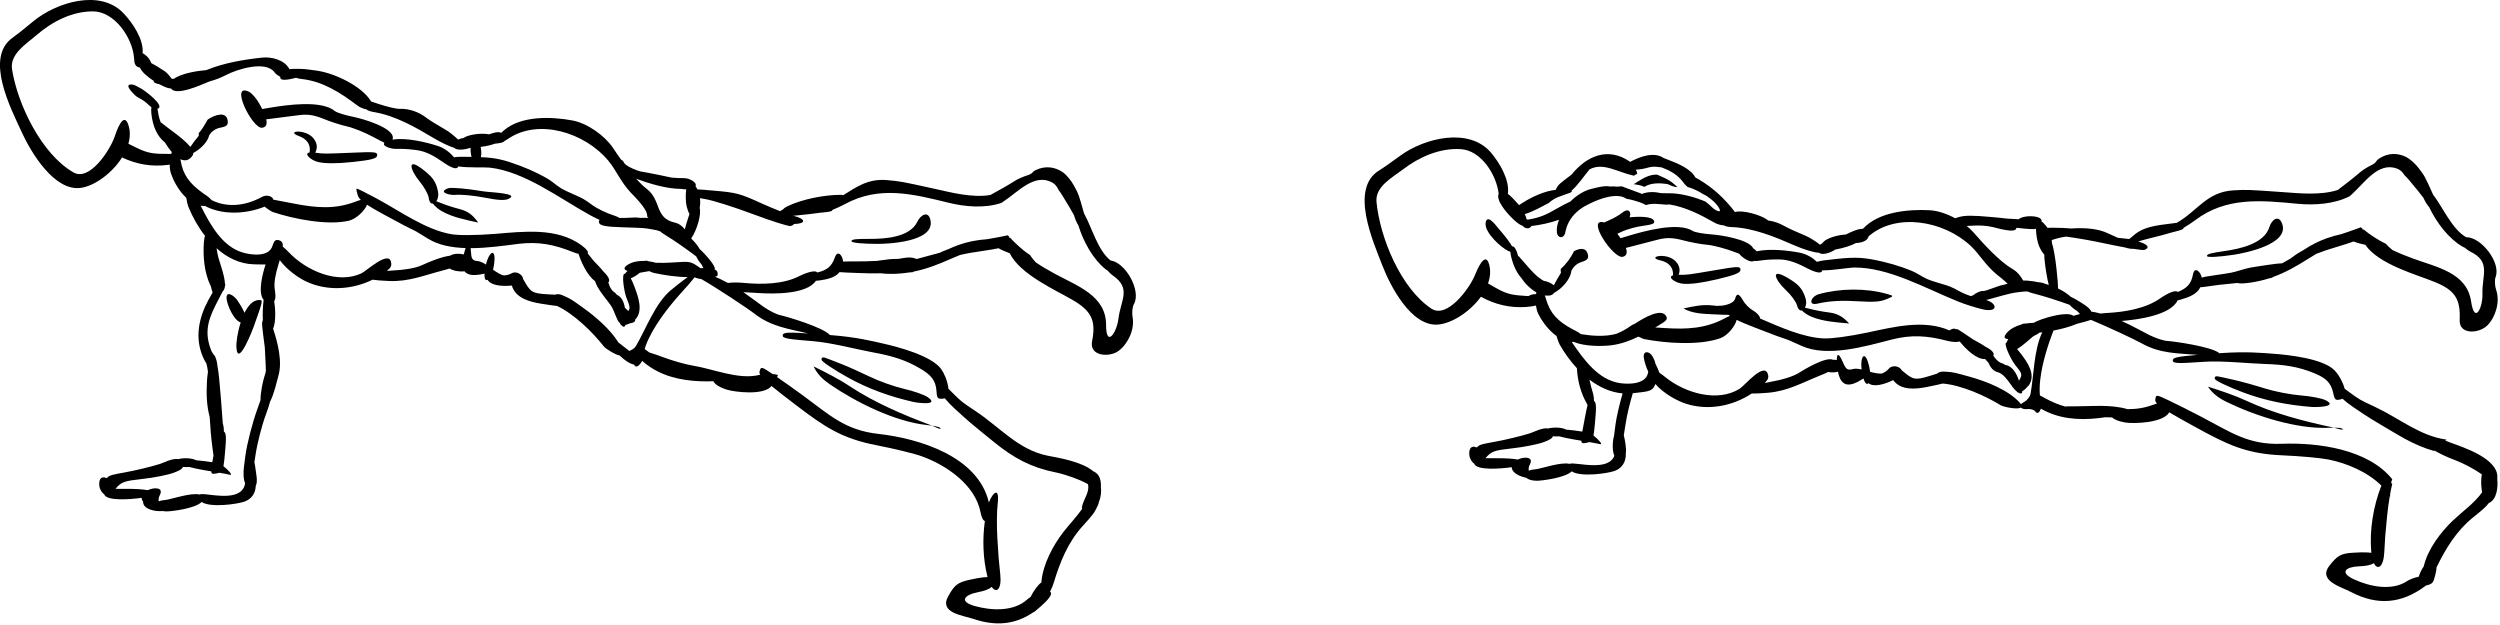 <?xml version="1.0" encoding="UTF-8" standalone="no"?><!DOCTYPE svg PUBLIC "-//W3C//DTD SVG 1.1//EN" "http://www.w3.org/Graphics/SVG/1.1/DTD/svg11.dtd"><svg width="100%" height="100%" viewBox="0 0 376 94" version="1.1" xmlns="http://www.w3.org/2000/svg" xmlns:xlink="http://www.w3.org/1999/xlink" xml:space="preserve" xmlns:serif="http://www.serif.com/" style="fill-rule:evenodd;clip-rule:evenodd;stroke-linejoin:round;stroke-miterlimit:1.414;"><path d="M97.132,51.957c-0.066,0.176 -0.129,0.355 -0.179,0.531c0.175,0.129 0.402,0.297 0.703,0.524c0.566,0.171 1.328,0.429 2.097,0.718c1.379,0.516 3.336,1.075 4.352,1.239c3.191,0.511 6.961,2.195 10.113,1.418c0.028,-0.008 0.067,-0.016 0.117,-0.024c-0.117,-0.207 -0.136,-0.371 -0.093,-0.515c0.222,-0.743 0.222,-0.743 1.898,0.367c0.024,0.015 0.051,0.035 0.078,0.054c0.61,0.02 1.02,0.129 0.621,0.422c1.043,0.715 2.582,1.809 3.832,2.719c4.078,2.981 6.379,5.285 11.43,5.848c6.121,0.679 15.027,3.383 16.625,10.32c0.586,-1.559 1.652,-2.445 1.32,0.227c-0.129,1.046 -0.148,3.32 -0.047,5.058c0.188,3.16 0.188,3.16 0.442,5.543c0.234,2.25 -0.574,2.875 -1.289,1.867c-0.41,0.356 -1.074,0.602 -2.114,0.805c-1.976,0.387 -2.859,1.379 -0.468,2.059c2.511,0.714 5.883,0.875 7.902,-0.961c0.149,-0.133 0.32,-0.262 0.512,-0.379c0.469,-0.934 1.137,-1.864 1.637,-2.192c0.199,-2.687 1.746,-5.558 3.304,-7.578c0.875,-1.129 1.961,-2.254 2.828,-3.488l-0.004,0c-0.039,-0.121 -0.035,-0.289 0.028,-0.52c0.281,-1.058 1.144,-2.086 0.847,-3.207c-0.062,-0.031 -0.121,-0.062 -0.183,-0.097c-1.133,-0.625 -3.231,-1.375 -4.664,-1.664c-3.75,-0.758 -6.293,-2.141 -9.313,-4.59c-3.75,-3.047 -3.75,-3.047 -5.91,-5.028c-0.547,-0.503 -1.058,-1.042 -1.457,-1.527c-0.062,0.02 -0.129,0.035 -0.203,0.043c-0.852,0.106 -0.977,-0.023 -1.039,-1.062c-0.098,-1.723 -0.879,-2.493 -2.332,-3.379c-2.266,-1.383 -4.481,-2.012 -7.145,-2.493c-2.273,-0.414 -6.328,-1.472 -8.972,-1.691c-3.856,-0.32 -4.805,-0.398 -4.68,-0.941c0.082,-0.368 0.66,-0.45 3.824,-0.235c-2.879,-0.679 -5.547,-1.004 -8.062,-2.957c-1.157,-0.898 -5.86,-3.996 -8.039,-5.234c-0.262,-0.004 -0.59,-0.082 -0.981,-0.254c-0.414,0.543 -1.137,1.387 -2.273,2.621c-1.645,1.848 -4.047,4.879 -5.063,7.633Zm-64.566,-14.621c0.043,0.234 0.094,0.523 0.16,0.894c0.152,0.891 1.047,3.035 1.109,4.434l0.004,0.008c0.067,0.074 0.063,0.199 -0.015,0.422c-0.036,0.3 -0.133,0.547 -0.317,0.703c-0.152,0.301 -0.351,0.683 -0.609,1.172c-1.402,2.672 -2.309,4.664 -1.18,7.605c0.031,0.09 0.063,0.172 0.094,0.254c0.105,0.141 0.219,0.313 0.34,0.523c0.14,0.086 0.289,0.391 0.449,1.008c0.047,0.196 0.086,0.446 0.113,0.719c0.18,0.988 0.328,2.457 0.512,4.852c0.133,1.707 0.223,2.875 0.285,3.761c0.016,0.059 0.031,0.117 0.051,0.172c0.074,0.25 0.117,0.641 0.113,1.024c0.363,0.281 0.375,0.902 0.172,3.148c-0.086,0.973 -0.152,1.629 -0.238,2.082c0.703,0.539 1.555,1.449 0.906,1.281c-0.328,-0.086 -0.434,-0.113 -1.523,-0.297c-0.118,0.04 -0.254,0.071 -0.418,0.102c-0.52,0.094 -0.77,0.141 -0.801,-0.312c-0.32,-0.055 -0.68,-0.118 -1.09,-0.184c-0.914,-0.156 -1.664,-0.316 -2.238,-0.477c-0.309,0.028 -0.633,0.024 -0.942,-0.007c-0.097,0.324 -0.492,0.55 -1.386,0.882c-0.856,0.321 -2.961,0.739 -4.672,0.926c-2.762,0.309 -3.153,0.422 -4.09,1.488c0.496,0.012 1.293,0.012 2.641,0.012c0.433,0 1.453,0.059 2.238,0.192c0.797,-0.418 2.48,-0.524 1.789,0.773c-0.172,0.32 -0.192,0.629 -0.149,0.906c0.262,-0.105 0.618,-0.187 1.067,-0.219c0.695,-0.054 3.785,-1.136 5.07,-0.804c0.195,-0.114 0.68,-0.071 1.699,0.051c1.895,0.222 4.801,0.488 5.157,-1.723c-0.168,-0.399 -0.239,-0.926 -0.235,-1.465c-0.031,-0.41 0.074,-1.211 0.278,-2.734c0.238,-1.766 1.05,-4.934 1.816,-7.039c0.172,-0.481 0.324,-0.903 0.457,-1.282c-0.027,-1.211 0.43,-3.089 0.555,-3.461c0.113,-0.335 0.195,-0.621 0.25,-0.91l0,-0.004c-0.012,-0.687 -0.055,-1.523 -0.114,-2.636c-0.019,-0.344 -0.035,-0.661 -0.05,-0.953c-0.02,-0.172 -0.047,-0.352 -0.071,-0.543c-0.332,-2.528 -0.429,-3.274 -0.222,-3.493c-0.047,-0.968 -0.004,-2.136 0.121,-3.086c-0.942,-1.117 -0.106,-4.109 0.293,-5.328c-0.446,0.012 -1.024,0 -1.785,-0.019c-2.086,-0.059 -3.981,-0.981 -5.594,-2.418Zm107.598,26.679c0.425,0.184 1.679,0.793 1.187,0.305c-0.09,-0.094 -0.574,-0.211 -1.187,-0.305Zm-113.7,-36.269c0.41,0.723 0.938,1.437 1.555,2.016c0.086,0.562 0.203,1.078 0.309,1.336c0.644,1.57 1.492,3.074 2.503,4.371c-0.082,0.281 -0.136,0.589 -0.16,0.867c-0.168,2.187 0.039,4.617 0.989,6.629c0.023,0.043 0.043,0.09 0.066,0.133c0.082,0.367 0.168,0.664 0.254,0.898c-0.188,0.309 -0.391,0.668 -0.617,1.086c-1.449,2.66 -2.098,5.672 -0.852,8.582c0.192,0.441 0.36,0.766 0.527,0.992c0.098,0.336 0.176,0.754 0.239,1.25c-0.082,0.594 -0.133,1.109 -0.145,1.301c-0.113,1.969 -0.066,3.758 0.403,5.5c0.089,1.594 0.234,3.269 0.398,4.492c0.063,0.5 0.125,0.934 0.18,1.309c-0.075,0.386 -0.137,0.722 -0.188,1.011c-0.719,-0.117 -1.617,-0.23 -2.426,-0.296c-0.597,-0.344 -1.918,-0.391 -2.703,-0.168c-0.836,-0.18 -2.152,0.535 -2.785,0.734c-1.355,0.426 -3.734,0.996 -5.285,1.269c-1.621,0.29 -2.312,0.411 -2.59,0.79c-0.055,0.015 -0.105,0.031 -0.148,0.05c-0.567,-0.277 -1.153,-0.043 -1.055,1.11c0.051,0.59 0.379,1.09 0.758,1.363c0.336,0.992 3.836,0.766 5.621,0.5c-0.008,0.207 0.07,0.406 0.211,0.59c-0.02,1.148 1.82,1.476 2.75,1.41c0.051,-0.004 0.098,-0.008 0.144,-0.016c0.204,0.039 0.43,0.059 0.684,0.059c0.715,0 4.27,-0.43 5.23,-1.418c1.297,0.906 5.403,0.328 6.473,-0.066c1.09,-0.403 1.633,-1.305 1.664,-2.368c0.352,-0.625 0.028,-1.937 -0.043,-2.562c-0.023,-0.207 -0.074,-0.59 -0.164,-0.969c0.055,-0.32 0.11,-0.691 0.172,-1.121c0.25,-1.711 0.957,-4.469 1.578,-6.125c0.242,-0.644 0.445,-1.277 0.617,-1.898c0.618,-1.145 1.02,-3.118 1.231,-3.817c0.652,-2.16 -0.082,-5.027 -0.781,-7.125c0.457,-1.07 0.339,-3.109 0.16,-4.156c0.32,-0.41 0.152,-1.254 0.074,-1.867c-0.113,-0.836 0.078,-2.055 0.566,-3.645c0.075,-0.242 0.141,-0.461 0.2,-0.656c1.043,1.422 2.742,2.629 3.906,3.187c3.183,1.516 6.941,1.29 10.058,-0.242c0.512,0.086 1.282,0.141 2.438,0.196c2.992,0.14 5.297,-0.86 8.16,-1.594c0.387,-0.098 0.715,-0.192 0.992,-0.281c0.52,0.347 1.442,0.504 2.246,0.425c0.512,0.684 1.614,0.657 2.996,0.34c-0.046,0.84 0.176,1.094 0.461,0.926c0.496,0.906 2.317,1.016 3.645,0.863c0.543,1.879 2.597,2.453 4.519,2.754c1.067,0.164 1.789,0.278 2.286,0.324c2.546,1.188 5.39,3.977 7.043,6.098c0.218,0.281 1.593,1.195 2.378,1.359c0.68,0.668 1.524,1.254 2.184,1.375l0.004,0c0.238,0.684 0.934,-0.043 1.184,-0.578c0.324,0.305 0.75,0.629 1.293,0.985c2.523,1.648 5.558,2.105 8.511,2.105c0.364,0 0.664,-0.012 0.906,-0.031c0.188,0.422 0.883,0.918 2.055,1.281c1.098,0.336 5.535,0.926 6.695,-0.558l0.004,0.003c0.817,0.676 1.961,1.567 3.536,2.766c4.414,3.363 6.953,5.125 12.339,6.16c2.582,0.5 5.629,1.242 6.766,1.66c3.684,1.336 7.981,4.289 8.781,8.368c0.172,0.879 0.418,1.281 0.66,1.351c-0.382,2.762 -0.281,5.688 0.379,8.332c0.008,0.035 0.016,0.067 0.024,0.102c-0.949,0.004 -2.211,0.304 -2.61,0.386c-1.976,0.407 -2.398,0.891 -3.293,2.469c-1.445,2.551 2.219,2.903 3.786,3.434c3.425,1.16 6.351,0.808 8.961,-0.973c0.199,-0.078 0.39,-0.222 0.57,-0.414c0.433,-0.34 0.859,-0.719 1.273,-1.137c0.914,-0.914 1.02,-1.39 0.711,-1.566c0.235,-0.438 0.442,-0.957 0.574,-1.395c0.918,-3.054 2.125,-6.035 4.286,-8.429c1.73,-1.918 1.73,-1.918 2.339,-3.164c0.071,-0.149 0.122,-0.332 0.153,-0.535c0.32,-0.7 0.379,-1.59 0.297,-2.254c0.043,-0.868 -0.149,-1.688 -0.754,-2.114c-0.137,-0.097 -0.266,-0.172 -0.383,-0.222c-1.781,-1.492 -5.32,-2.039 -6.863,-2.344c-4.368,-0.863 -7.18,-4.258 -10.735,-6.629c-2.254,-1.504 -2.254,-1.504 -3.586,-2.836c-0.242,-0.242 -0.437,-0.441 -0.601,-0.601c-0.149,-1.235 -0.672,-2.379 -1.098,-2.965c-1.437,-1.993 -6.433,-3.325 -8.762,-3.844c-1.605,-0.356 -3.839,-0.949 -7.781,-1.258c-0.062,-0.008 -0.129,-0.012 -0.191,-0.015c-1.008,-1.168 -6.633,-2.821 -7.496,-2.997c-0.52,-0.101 -1.637,-0.664 -2.481,-1.246c-0.605,-0.418 -1.875,-1.402 -3.043,-2.207c0.797,0.059 1.719,0.11 2.742,0.16c1.723,0.086 6.786,0.215 8.168,-1.867c0.149,-0.008 0.309,-0.023 0.485,-0.047c1.226,-0.168 2.41,-0.422 3.074,-1.257c0.578,0.046 1.43,0.082 2.684,0.128c1.093,0.04 2.3,0.083 3.523,0.043c0.371,0.067 0.875,0.09 1.578,0.09c0.918,0 1.789,-0.074 2.633,-0.207c0.195,-0.011 0.394,-0.027 0.594,-0.047c0.031,-0.023 0.066,-0.05 0.101,-0.078c1.914,-0.383 3.715,-1.074 5.625,-1.926c0.489,-0.214 0.938,-0.406 1.36,-0.574c0.925,-0.222 2.047,-0.426 3.359,-0.605c0.918,-0.129 1.77,-0.274 2.461,-0.414c0.488,0.285 1.094,0.535 1.68,0.754c1.554,3.199 6.921,5.531 9.496,7.047c2.754,1.624 3.515,3.023 2.886,6.179c-0.457,2.289 2.637,2.477 4,1.445c1.43,-1.082 2.422,-3.234 2.098,-5.023c-0.129,-0.687 -0.043,-1.582 0.191,-1.988c1.141,-2.016 -1.234,-6.27 -3.515,-6.582c-1.914,-1.504 -2.793,-4.922 -3.938,-6.985c-0.011,-0.023 -0.027,-0.046 -0.039,-0.074l-0.019,-0.062c-0.805,-2.856 -0.805,-2.856 -1.531,-4.18c-0.399,-0.727 -1.122,-1.598 -1.606,-1.938c-1.234,-0.859 -2.691,-1.027 -4.086,-0.363c-0.262,0.121 -0.48,0.301 -0.648,0.504c-0.121,0.063 -0.239,0.129 -0.356,0.203c-0.89,0.262 -1.769,0.688 -2,0.832c-1.254,0.789 -2.543,1.512 -3.84,2.219c-2.738,0.461 -5.91,-0.379 -8.359,-0.922c-5.113,-1.125 -5.113,-1.125 -7.164,-1.312c-2.883,-0.266 -4.629,1.039 -6.621,2.269c-0.121,-0.035 -0.246,-0.058 -0.363,-0.058c-2.45,0 -5.719,0.632 -7.95,1.683c-0.336,0.156 -0.578,0.32 -0.718,0.496c-0.129,0.074 -0.297,0.18 -0.461,0.278c-0.891,-0.348 -1.91,-0.778 -2.852,-1.204c-3.191,-1.453 -3.711,-1.589 -7.062,-1.878c-1.188,-0.106 -1.985,-0.172 -2.516,-0.196c-0.023,-0.047 -0.047,-0.09 -0.07,-0.133c-0.078,-0.136 -0.157,-0.257 -0.227,-0.367c0.332,-0.465 -0.863,-1.183 -1.637,-1.183c-0.648,0 -1.296,-0.032 -1.945,-0.086c-0.547,-0.125 -1.215,-0.262 -2.027,-0.426c-1.145,-0.231 -2.008,-0.395 -2.657,-0.5c-0.156,-0.051 -0.316,-0.102 -0.472,-0.152c-0.934,-0.313 -1.821,-0.813 -1.969,-1.114c-0.152,-0.297 -0.316,-0.449 -0.465,-0.488c-0.465,-0.648 -0.89,-1.273 -1.246,-1.809c-1.238,-1.839 -3.867,-3.699 -6.07,-4.105c-3.2,-0.59 -7.715,-0.75 -10.348,1.508c-0.137,0.117 -0.262,0.234 -0.371,0.351c-0.449,-0.23 -1.141,-0.015 -1.824,0.223c-1.32,-0.242 -3.192,0.07 -3.844,0.547c-0.297,0.047 -0.582,0.129 -0.824,0.242c-0.633,-0.617 -1.477,-1.242 -1.754,-1.398c-1.25,-0.719 -2.617,-1.563 -3.031,-1.887c-1.11,-0.859 -2.575,-1.391 -3.985,-1.332c-0.496,0.019 -1.925,-0.313 -3.175,-0.734c-0.469,-0.161 -0.84,-0.286 -1.133,-0.376c-0.028,-0.042 -0.051,-0.085 -0.078,-0.128c-1.446,-2.258 -5.516,-4.157 -8.071,-4.504c-1.98,-0.278 -1.98,-0.278 -3.316,-0.278c-0.305,0 -0.551,0.016 -0.742,0.047c-0.028,0.004 -0.055,0.008 -0.082,0.012c-0.684,-1.41 -2.719,-1.899 -4.102,-1.75c-2.887,0.316 -5.715,0.793 -8.414,1.883l-0.008,0c-1.312,0.105 -3.715,0.484 -4.832,1.301c-0.113,0.003 -0.23,0.003 -0.347,0.007c-0.34,-0.492 -0.782,-0.961 -1.032,-1.125c-0.847,-0.566 -1.511,-0.965 -2.05,-1.242c-0.141,-0.441 -0.461,-0.926 -0.993,-1.297c-0.101,-0.07 -0.203,-0.136 -0.3,-0.195c0.175,-2.125 -1.543,-4.59 -2.868,-5.992c-3.527,-3.727 -10.16,-1.629 -13.605,1.226c-1.516,1.258 -2.469,2.016 -3.063,2.43c-4.316,3.023 -0.218,10.777 1.356,14.227c1.348,2.957 4.91,8.984 8.93,8.367c2.097,-0.321 4.687,-2.242 6.156,-4.567c2.179,1.02 4.398,1.43 6.867,1.118c0.105,-0.016 0.207,-0.028 0.305,-0.043c-0.004,0.472 0.054,0.945 0.191,1.351c0.168,0.504 0.418,1.07 0.742,1.633Zm101.348,30.352c-1.734,-1.153 -3.59,-2.071 -5.449,-2.993c0.554,1.164 1.363,1.95 2.441,2.696c3.981,2.734 9.871,5.644 14.629,6.125c0.254,0.023 0.5,0.054 0.731,0.089c-0.04,-0.015 -0.071,-0.027 -0.09,-0.039c-4.18,-1.562 -8.536,-3.414 -12.262,-5.878Zm-1.352,-3.387c-1.879,-0.735 -1.879,-0.735 -2.425,-0.922c-0.313,-0.106 -0.516,0.027 -0.477,0.316c0.035,0.278 1.801,1.469 3.922,2.645c3.156,1.758 6.332,2.875 9.828,3.687c0.781,0.18 4.086,0.586 2.211,-0.711c-0.512,-0.351 -2.125,-0.918 -3.59,-1.253c-1.465,-0.34 -3.769,-1.161 -5.125,-1.825c-1.355,-0.66 -3.308,-1.535 -4.344,-1.937Zm-90.672,-9.418c-0.464,-0.762 -1.937,-1.844 -1.687,-0.188c0.129,0.825 1.031,3.067 2.098,3.391c-0.481,1.484 -0.7,3.059 -0.641,3.812c0.223,3.04 2.469,-2.8 2.602,-3.179c1.421,-4.008 1.421,-4.008 0.804,-4.008c-0.906,0 -1.636,0.82 -2.187,1.926l0,-0.004c-0.309,-0.711 -0.817,-1.465 -0.989,-1.75Zm34.997,-7.969c0.015,0.121 0.027,0.262 0.035,0.418c0.035,0.578 0.078,0.93 0.203,1.149c0.074,0.066 0.137,0.132 0.191,0.207c0.168,0.109 0.41,0.156 0.774,0.191c0.226,0.023 0.691,0.23 1.097,0.5c0.516,-2.098 1.629,-2.645 1.192,0.187c-0.031,0.207 -0.074,0.403 -0.121,0.586c0.031,0.02 0.058,0.043 0.093,0.067c0.422,0.308 1.024,0.648 1.332,0.754c0.313,0.101 0.934,-0.024 1.379,-0.278c0.738,-0.422 1.692,0.25 1.731,0.883c1.074,1.867 1.187,2.153 3.715,2.277c0.417,0.02 0.777,0.04 1.078,0.059c0.285,-0.113 0.648,-0.117 1.07,0.067c0.074,0.031 0.145,0.062 0.215,0.089c0.074,0.028 0.137,0.051 0.184,0.082c0.925,0.411 1.136,0.563 3.003,1.914c1.692,1.223 3.821,3.055 5.047,5.02c0.192,0.145 0.457,0.355 0.868,0.684c0.136,0.113 0.441,0.332 0.785,0.605c0.414,-0.152 0.816,-0.445 0.996,-0.75c1.519,-2.598 2.922,-6.48 5.277,-8.418c0.504,-0.414 1.586,-1.289 2.5,-1.941c-1.734,-0.012 -3.519,-0.285 -5.133,-0.637c-0.074,-0.02 -0.351,-0.121 -0.656,-0.262c-0.285,0.039 -0.562,0.09 -0.836,0.149c-0.219,0.047 -0.406,0.078 -0.574,0.097c-0.086,0.067 -0.188,0.141 -0.293,0.227c-0.391,0.301 -0.754,0.492 -1.07,0.594c0.199,0.379 0.421,0.894 0.648,1.515c0.52,1.422 1.227,3.449 0.023,4.711c0.036,0.27 -0.187,0.485 -0.859,0.582c-0.211,0.11 -0.418,0.18 -0.613,0.215c-0.078,0.379 -0.363,0.363 -0.68,-0.039c-0.078,-0.012 -0.105,-0.043 -0.074,-0.098c-0.039,-0.054 -0.082,-0.121 -0.121,-0.191c-0.211,-0.168 -0.36,-0.484 -0.594,-1.063c-0.519,-1.281 -0.519,-1.281 -1.238,-2.226c-0.574,-0.758 -1.528,-1.891 -1.863,-2.965c-1.235,-0.883 -2.176,-3.102 -2.473,-4.09c-0.004,-0.004 -0.004,-0.008 -0.004,-0.012c-0.273,-0.066 -0.559,-0.156 -0.836,-0.265c-2.805,-1.137 -5.199,-1.617 -8.231,-1.238c-2.089,0.261 -4.664,0.644 -7.167,0.644Zm-40.606,-6.387c1.516,3.012 3.281,6.125 6.301,7.036c1.242,0.375 3.957,0.753 4.496,-0.985c0.25,-0.808 0.477,-1 1.004,-0.847c0.465,0.136 0.594,0.503 0.551,0.949c0.371,0.308 0.718,0.652 0.883,0.832c2.667,2.816 7.371,4.855 10.933,3.195c0.789,-0.367 4.09,-3.492 4.465,-1.707c0.109,0.531 0.008,0.836 -0.625,1.332c0.125,-0.012 0.258,-0.016 0.391,-0.023c2.527,-0.129 4.011,-0.403 5.125,-0.938c0.335,-0.16 2.523,-1.148 4.003,-1.328c0.516,-0.324 1.321,-0.359 2.051,-0.184c0.074,-0.32 0.168,-0.664 0.27,-0.957c-2.082,-0.066 -4.071,-0.437 -5.633,-1.402c-1.859,-1.145 -1.859,-1.145 -2.57,-1.484c-0.719,-0.34 -0.719,-0.34 -4.25,-2.246c-1.032,-0.559 -1.805,-1.008 -2.375,-1.391c-0.301,0.852 -1.586,2.144 -2.739,2.41c-3.23,0.75 -8.332,-0.273 -11.418,-1.305c-0.179,-0.058 -0.765,-0.414 -1.238,-0.812c-2.965,1.18 -6.433,1.25 -8.969,-0.102c-0.222,0.012 -0.441,-0.004 -0.656,-0.043Zm75.098,-1.136c0.062,0.511 0.039,1.023 -0.047,1.476c0.277,0.942 -0.391,3.305 -1.274,4.594c0.508,0.488 0.954,1.027 1.297,1.617l0.004,0c0.207,0.172 0.461,0.418 0.758,0.75c0.18,0.203 1.703,1.813 1.477,2.305c0.3,0.109 0.402,0.269 0.433,0.512c0.043,0.328 0.043,0.503 -0.379,0.574c0.504,0.199 1.086,0.472 1.938,0.929c0.715,-0.105 1.687,-0.082 2.406,-0.007c2.594,0.254 5.863,0.218 8.234,-0.981c0.43,-0.219 2.336,-1.113 2.809,-0.586c0.008,-0.004 0.02,-0.004 0.027,-0.008c1.43,-0.355 2.137,-0.906 2.598,-2.246c0.43,-1.254 1.195,-0.265 1.242,0.61c0.133,-0.004 0.281,-0.008 0.442,-0.008c0.363,-0.02 0.894,-0.02 1.66,-0.02c0.457,0 0.832,0 1.148,-0.004c0.594,-0.011 1.215,-0.039 1.813,-0.066c0.238,-0.027 0.5,-0.066 0.859,-0.117c0.942,-0.137 1.199,-0.176 2.399,-0.188c0.96,-0.164 1.839,-0.382 2.695,0.004c0.027,0 0.058,0 0.086,0.004c0.531,-0.137 1.402,-0.375 3.156,-0.855c0.102,-0.032 0.203,-0.059 0.305,-0.086c0.418,-0.199 0.843,-0.379 1.285,-0.535c1.16,-0.551 2.328,-0.934 3.535,-1.184c0.004,-0.004 0.012,-0.008 0.02,-0.008l0,-0.004c0.027,-0.004 0.05,-0.004 0.078,-0.008c0.722,-0.144 1.457,-0.238 2.211,-0.289c0.683,-0.113 1.406,-0.242 2.082,-0.378c0.371,-0.079 0.703,-0.149 1,-0.211c0.078,0.086 0.164,0.175 0.25,0.269c-0.039,0.008 -0.082,0.024 -0.125,0.035c0.023,0.008 0.043,0.02 0.066,0.032c0.043,0.007 0.086,0.019 0.133,0.031c0.008,0 0.012,0.004 0.019,0.004c0.84,0.883 1.911,1.898 3.004,2.613c0.243,0.371 0.535,0.734 0.86,1.086c0.906,0.621 1.871,1.176 2.832,1.699c3.375,1.84 7.742,3.301 7.742,7.676c0,3.578 1.613,1.191 1.855,-0.871c0.328,-2.801 2.016,-4.574 -0.859,-6.539c-0.18,-0.125 -0.477,-0.395 -0.746,-0.707c-0.106,-0.059 -0.219,-0.137 -0.336,-0.231c-1.875,-1.504 -3.316,-4.105 -4.09,-6.621c-0.273,-0.394 -0.461,-0.894 -0.652,-1.508c-0.242,-0.429 -0.446,-0.804 -0.606,-1.07c-1.05,-1.758 -1.429,-2.383 -1.691,-2.676c-0.199,-0.476 -0.516,-0.914 -0.969,-1.16c-2.66,-1.457 -5.125,1.395 -7.277,2.816c-0.149,0.098 -0.274,0.184 -0.383,0.258c-0.012,0.004 -0.027,0.012 -0.043,0.016c-2.488,0.812 -5.391,0.57 -7.891,-0.047c-5.316,-1.305 -10.453,-2.629 -15.632,0.231c-0.461,0.25 -1.2,0.589 -1.856,0.859c0.004,0.355 -1.246,0.285 -3.305,0.605c-0.414,0.063 -1.503,0.149 -2.57,0.266c0.035,0.012 0.07,0.02 0.106,0.027c1.812,0.434 1.882,1.18 0,1.207c-0.028,0.075 -0.09,0.141 -0.2,0.2c-0.078,0.039 -0.172,0.078 -0.293,0.109c-0.285,0.078 -2.847,-0.734 -5.699,-1.801c-2.847,-1.07 -6.082,-2.086 -7.18,-2.258c-0.292,-0.046 -0.542,-0.089 -0.761,-0.136Zm-77.074,-2.969c0.55,0.805 1.293,1.469 2.218,2.141c0.348,0.246 1.075,0.699 1.395,1.117c2.078,1.062 4.812,1.043 7.547,-0.457c0.816,-0.45 1.648,-0.075 1.754,0.398c0.605,0.11 1.57,0.293 3.218,0.613c3.196,0.618 6.079,0.871 9.149,-0.324c0.308,-0.121 0.574,-0.203 0.793,-0.25c-0.27,-0.262 -0.418,-0.5 -0.481,-0.73c-0.246,-0.934 -0.246,-0.934 -0.078,-0.949c0.094,-0.012 1.457,0.671 3.028,1.519c3.359,1.813 7.281,4.645 11.101,5.309c1.149,0.203 3.777,0.183 6.609,-0.043c4.242,-0.34 9.356,-1.024 13.079,1.773c0.781,0.586 0.984,0.961 0.851,1.156c0.231,0.286 0.516,0.645 0.875,1.094c0.012,0.016 0.02,0.027 0.031,0.039c0.418,0.434 1.028,1.039 1.477,1.617c0.883,0.832 0.996,1.403 0.723,1.614c0.168,0.586 0.461,1.144 0.711,1.336c0.339,0.253 0.464,0.347 0.566,0.531c0.711,0.301 1.074,1.082 1.215,1.949c0.144,0.152 0.324,0.32 0.512,0.492c0.332,-0.426 0.21,-0.777 -0.29,-2.031c-0.32,-0.809 -0.808,-3.727 -0.199,-3.574c0.082,-0.133 0.207,-0.278 0.379,-0.426c-0.48,-0.137 -0.722,-0.441 0.008,-0.914c0.695,-0.453 1.582,-0.609 2.469,-0.586c0.246,-0.051 0.484,-0.047 0.699,0.055c0.379,0.047 0.75,0.125 1.098,0.226c0.699,0.031 1.82,0.008 2.828,-0.066c2.246,-0.172 2.426,-0.137 3.664,0.734c0.054,0.039 0.109,0.082 0.164,0.125c0.168,0.004 0.328,0.008 0.476,0.016c-0.093,-0.172 -0.187,-0.36 -0.273,-0.559c-0.34,-0.371 -0.621,-0.812 -0.813,-1.222c-1.542,-1.153 -3.101,-2.27 -4.753,-3.278c-0.235,-0.144 -0.469,-0.312 -0.688,-0.492c-0.316,-0.129 -0.609,-0.184 -1.195,-0.289c-1.164,-0.211 -1.164,-0.211 -4.485,-0.313c-2.496,-0.074 -3.363,-0.246 -3.484,-0.687c-0.051,-0.188 -0.047,-0.316 0.09,-0.41l0.004,0c-0.559,-0.262 -1.106,-0.535 -1.524,-0.766c-4.605,-2.558 -9.801,-6.515 -15.004,-7.109c-0.718,-0.082 -3.203,0.047 -4.761,-0.18c-0.075,0.434 -0.715,0.434 -2.157,-0.562c-1.312,-0.911 -2.582,-1.723 -4.214,-1.911c-1.504,-0.167 -1.504,-0.167 -3.09,-0.167c-0.649,0 -2.082,-0.434 -1.617,-0.915c-0.36,-0.164 -0.868,-0.433 -1.606,-0.832c-1.281,-0.695 -3.078,-1.421 -3.988,-1.621c-0.91,-0.195 -2.508,-0.711 -3.551,-1.14c-1.367,-0.563 -2.371,-0.727 -3.574,-0.582c-1.676,0.203 -1.676,0.203 -4.942,0.629c-0.043,0.003 -0.082,0.007 -0.125,0.015c0.145,0.649 0.047,1.184 -0.625,1.27c-1.453,0.179 -4.941,-6.836 -1.988,-5.426c0.438,0.211 1.141,1.012 1.563,1.777c0.086,0.16 0.234,0.418 0.39,0.723c0.02,0.031 0.035,0.066 0.055,0.105c0.367,-0.07 0.793,-0.14 1.289,-0.218c2.324,-0.375 7.609,-1.184 9.664,0.539c0.27,0.226 1.563,0.625 2.875,0.886c1.09,0.215 6.414,1.672 5.77,3.399l0,0.004c2.043,-0.363 5.156,0.398 6.886,0.972c0.989,0.332 1.828,1.02 2.367,1.684c0.45,-0.094 1.227,-0.098 2.629,-0.066c-0.015,-0.075 -0.035,-0.149 -0.05,-0.227c-0.086,-0.422 -0.114,-0.809 -0.09,-1.148c-0.879,0.308 -2.063,0.437 -2.457,0.019c-0.746,-0.226 -2.016,-0.824 -3.09,-1.469c-2.719,-1.628 -5.785,-3.378 -8.945,-3.906c-0.575,-0.098 -0.934,-0.215 -1.161,-0.406c-0.464,-0.082 -1.011,-0.313 -1.398,-0.609c-2.508,-1.895 -5.176,-3.629 -8.359,-3.965c-0.278,-0.032 -0.575,-0.098 -0.856,-0.18c-1.051,0.273 -2.512,0.562 -2.344,-0.152c-0.367,-0.18 -0.699,-0.422 -0.863,-0.657c-1.285,-1.832 -5.582,-0.515 -7.301,0.387c-0.773,0.406 -1.617,0.727 -2.5,0.969c-0.109,0.047 -0.222,0.098 -0.347,0.144c-1.043,0.426 -4.657,2.063 -5.434,0.918c-0.121,-0.004 -0.262,-0.027 -0.422,-0.066c-0.293,-0.07 -0.781,-0.281 -1.324,-0.574c-0.664,-0.141 -0.961,-0.328 -0.824,-0.489c-0.926,-0.593 -1.828,-1.347 -2.102,-2.023c-0.652,-0.066 -0.867,-0.609 -0.859,-1.211l-0.004,-0.004c-0.012,-0.074 -0.023,-0.16 -0.027,-0.25c-0.231,-3.039 -2.954,-6.988 -6.176,-6.988c-3.199,0 -6.192,1.574 -8.512,3.59c-1.547,1.344 -4.027,2.82 -3.656,5.14c0.836,5.266 4.43,12.743 9.242,15.496c2.441,1.399 5.527,-3.414 6.191,-5.394c0.243,-0.731 1.317,-3.906 2.047,-1.793c0.317,0.914 0.289,1.898 0.016,2.871c0.281,0.133 0.648,0.316 1.144,0.566c1.872,0.934 2.778,0.961 4.817,0.961c0.168,0 0.328,0 0.48,0.008c0.028,-0.097 0.063,-0.191 0.094,-0.277c-0.379,-0.438 -0.734,-0.942 -1.031,-1.442c-1.195,-0.96 -1.832,-2.414 -2.047,-4.332c-0.043,-0.406 -0.039,-0.738 0.004,-0.984c-0.109,-0.074 -0.219,-0.16 -0.328,-0.262c-0.727,-0.672 -0.727,-0.672 -1.844,-1.3c-0.219,-0.122 -2.066,-1.848 -0.922,-1.848c0.43,0 0.43,0 1.578,0.629c0.555,0.301 3.633,2.609 2.473,3.008c-0.016,0.004 -0.031,0.007 -0.047,0.011c0.039,0.157 0.07,0.332 0.098,0.536c0.066,0.503 0.203,1.023 0.402,1.523c0.09,0.039 0.199,0.113 0.328,0.23c0.695,0.614 3.117,2.172 4.117,3.45c0.383,-0.551 0.832,-1.168 1.262,-1.672c-0.004,-0.133 0,-0.27 0.012,-0.41c0.441,-0.477 0.828,-1.149 0.98,-1.411c0.137,-0.234 0.254,-0.441 0.356,-0.617c1.183,-0.804 2.832,-1.25 3.011,0.164c0.082,0.653 -0.152,0.879 -1.097,1.051c-0.727,0.137 -1.328,0.547 -1.688,1.16c-0.226,1.004 -1.328,2.078 -2.398,2.656c0.008,0.141 -0.024,0.27 -0.106,0.387c-0.535,0.77 -1.175,0.848 -1.816,0.543c0.008,0.051 0.016,0.106 0.023,0.164c0.172,1.102 0.52,1.973 1.036,2.723Zm111.753,6.351c-0.289,-1.578 -1.488,-0.886 -1.988,0.165c-1.129,2.375 -4.906,2.582 -7.144,2.582c-1.723,0 -2.856,0 -2.754,0.375c0.062,0.218 1.703,0.375 3.949,0.375c1.621,0 8.523,-0.305 7.937,-3.497Zm-76.308,-7.656c-2.598,-2.031 -1.902,0.117 -0.559,1.735c0.699,0.836 1.325,1.964 1.395,2.503c0.078,0.649 0.347,0.895 0.633,0.86c0.238,0.344 0.769,0.812 1.261,1.098c1.692,0.976 3.66,1.328 5.539,1.753c-0.718,-1.039 -1.476,-1.703 -2.769,-2.027c-0.906,-0.223 -2.25,-0.664 -2.984,-0.973c-0.211,-0.089 -0.391,-0.156 -0.54,-0.203c0.223,-0.316 0.364,-0.812 0.266,-1.379c-0.285,-1.668 -0.961,-2.359 -2.242,-3.367Zm12.84,4.383c1.785,-0.852 -2.774,-0.965 -3.742,-1.125c-2.524,-0.422 -4.883,-0.629 -5.329,-0.473c-1.664,0.59 0.235,1.079 1.043,1c0.879,-0.086 2.868,0.102 4.418,0.411c1.977,0.394 3.055,0.453 3.61,0.187Zm19.191,-3.023c0.535,0.597 1.078,1.128 1.598,1.527c2.211,1.691 1.168,4.375 4.176,5.055c0.656,0.144 1.168,0.527 1.539,1.027c0.175,-0.621 0.422,-1.523 0.707,-2.293c-0.149,-0.262 -0.289,-0.633 -0.418,-1.125c-0.145,-0.559 -0.2,-1.727 -0.075,-2.613c-0.136,0.031 -0.355,0.015 -0.707,-0.051c-2.23,0 -4.757,-0.773 -6.82,-1.527Zm-48.527,-6.079c-1.211,-1.488 -4.313,-1.113 -2.184,-0.339c1.153,0.418 1.813,1.257 1.594,2.461c-0.953,0.148 0.203,1.191 1.285,1.437c1.094,0.25 2.836,0.25 5.223,-0.004c2.765,-0.297 3.597,-0.515 3.66,-0.969c0.078,-0.586 -0.457,-0.566 -3.977,-0.418c-4.015,0.165 -4.054,0.168 -5.351,-0.015c0.304,-0.52 0.422,-1.32 -0.25,-2.153Zm25.176,2.829c2.246,0.097 3.433,0.378 5.855,1.281c1.82,0.676 3.969,1.738 4.773,2.359c1.465,1.129 1.465,1.129 3.157,1.883c1.691,0.75 1.691,0.75 3.008,1.711c0.722,0.523 2.167,1.219 3.207,1.535c0.336,0.106 0.617,0.235 0.851,0.375l0.004,0c0.293,0.024 0.859,-0.004 2.43,-0.074c0.039,-0.004 0.304,0.016 0.664,0.058c0.613,-0.011 0.949,-0.003 1.269,0.016c-0.527,-0.359 0.239,-0.305 -0.945,-1.875c-0.648,-0.863 -1.418,-1.598 -1.75,-1.953c-1.508,-1.617 -2.191,-3.367 -3.305,-4.719c-3.625,-4.394 -10.652,-6.445 -15.148,-3.34c-0.207,0.145 -0.399,0.262 -0.563,0.348c-0.129,0.184 -0.5,0.277 -1.429,0.375c-0.504,0.203 -1.297,0.375 -2.118,0.477c0.032,0.16 0.059,0.339 0.083,0.535c0.043,0.375 0.023,0.715 -0.043,1.008Z"/><path d="M239.049,57.096c0.16,0.742 0.355,1.464 0.566,2.16c0.078,0.25 0.117,0.64 0.113,1.023c0.368,0.281 0.375,0.903 0.172,3.149c-0.086,0.972 -0.152,1.628 -0.238,2.078c0.703,0.543 1.559,1.453 0.91,1.285c-0.332,-0.086 -0.437,-0.113 -1.527,-0.297c-0.117,0.039 -0.254,0.066 -0.418,0.098c-0.52,0.097 -0.77,0.144 -0.801,-0.309c-0.32,-0.055 -0.68,-0.117 -1.09,-0.184c-0.914,-0.156 -1.664,-0.316 -2.238,-0.476c-0.309,0.023 -0.633,0.023 -0.941,-0.008c-0.098,0.32 -0.493,0.551 -1.387,0.883c-0.856,0.32 -2.961,0.738 -4.672,0.926c-2.762,0.308 -3.152,0.418 -4.09,1.484c0.496,0.016 1.293,0.016 2.641,0.016c0.437,0 1.453,0.058 2.238,0.191c0.797,-0.418 2.484,-0.523 1.789,0.774c-0.172,0.316 -0.191,0.628 -0.148,0.906c0.261,-0.11 0.617,-0.188 1.066,-0.223c0.695,-0.051 3.785,-1.137 5.07,-0.805c0.2,-0.109 0.68,-0.066 1.7,0.055c1.754,0.207 4.367,0.449 5.035,-1.266c-0.336,-0.785 -0.297,-2.093 -0.047,-2.996c0.047,-0.425 0.121,-0.968 0.211,-1.66c0.16,-1.191 0.582,-3.019 1.078,-4.73c-1.777,-0.153 -3.469,-0.914 -4.992,-2.074Zm67.816,-0.098c-0.105,0.867 -0.137,1.707 -0.062,2.473c0.215,0.113 0.48,0.257 0.816,0.441c1.043,0.566 2.008,0.965 2.988,1.23c0.121,-0.019 0.25,-0.027 0.391,-0.027l0.941,0c2.618,0 5.52,-0.328 8.055,0.426c1.492,-0.008 2.672,-0.219 4.055,-0.731c0.125,-0.046 0.242,-0.089 0.355,-0.128c-0.211,-0.231 -0.273,-0.415 -0.246,-0.586c0.11,-0.77 0.11,-0.77 1.93,0.082c1,0.464 3.23,1.586 4.953,2.484c4.477,2.34 7.098,4.281 12.176,4.082c5.324,-0.203 12.933,0.781 16.578,5.332c-0.07,0.172 -0.129,0.356 -0.172,0.543c0.004,0.008 0.012,0.016 0.023,0.023c0.047,0.051 0.098,0.102 0.149,0.149c-0.106,0.414 -0.219,0.957 -0.324,1.562c0.004,0.114 0.007,0.227 0.015,0.344c-0.019,-0.035 -0.039,-0.066 -0.058,-0.094c-0.164,0.942 -0.309,2 -0.399,2.914c-0.308,3.149 -0.308,3.149 -0.433,5.543c-0.114,2.262 -1.012,2.75 -1.563,1.645c-0.461,0.285 -1.156,0.426 -2.211,0.465c-2.015,0.074 -3.039,0.918 -0.785,1.961c2.371,1.097 5.676,1.781 7.957,0.285c0.461,-0.305 1.137,-0.547 1.785,-0.68c0.164,-0.531 0.43,-1.101 0.742,-1.539c0.618,-2.621 2.59,-5.207 4.442,-6.953c1.406,-1.328 3.195,-2.578 4.348,-4.207c-0.165,-0.801 -0.2,-1.879 -0.047,-2.699c-1.071,-0.762 -2.793,-1.68 -4.036,-2.141c-1.144,-0.43 -2.16,-0.898 -3.093,-1.437c-0.024,0.019 -0.047,0.043 -0.067,0.062c-0.347,-0.098 -0.691,-0.207 -1.027,-0.324c-1.473,-0.512 -2.906,-1.219 -4.473,-2.145c-4.164,-2.453 -4.164,-2.453 -6.593,-4.093c-0.618,-0.414 -1.204,-0.875 -1.672,-1.293c-0.059,0.027 -0.121,0.054 -0.192,0.074c-0.828,0.23 -0.972,0.121 -1.187,-0.899c-0.352,-1.691 -1.239,-2.336 -2.809,-2.992c-2.445,-1.031 -4.73,-1.324 -7.433,-1.406c-2.313,-0.07 -6.477,-0.516 -9.125,-0.336c-3.86,0.254 -4.813,0.316 -4.77,-0.234c0.031,-0.375 0.59,-0.543 3.75,-0.805c-2.949,-0.242 -5.633,-0.164 -8.414,-1.723c-1.102,-0.617 -5.07,-2.468 -7.637,-3.539c-0.429,0.149 -1.097,0.332 -2.113,0.594c-1.105,0.461 -2.312,0.785 -3.531,1.012c-0.735,1.898 -1.676,4.715 -1.977,7.285Zm44.141,7.32c-0.043,-0.012 -0.074,-0.019 -0.098,-0.023c-4.363,-0.926 -8.945,-2.11 -12.996,-3.996c-1.887,-0.879 -3.859,-1.512 -5.836,-2.145c0.723,1.07 1.637,1.727 2.817,2.301c4.339,2.113 10.601,4.117 15.378,3.883c0.25,-0.016 0.5,-0.02 0.735,-0.02c0.449,0.121 1.773,0.535 1.219,0.125c-0.106,-0.078 -0.598,-0.125 -1.219,-0.125Zm-118.711,-15.594c0.5,0.668 1.117,1.313 1.805,1.809c0.156,0.547 0.335,1.043 0.472,1.285c0.735,1.285 1.61,2.5 2.594,3.559c0.109,1.894 0.531,3.664 1.566,5.461c0.012,0.023 0.028,0.047 0.039,0.066c-0.136,0.504 -0.281,1.281 -0.5,2.434c-0.121,0.636 -0.218,1.156 -0.293,1.574c-0.718,-0.121 -1.617,-0.23 -2.425,-0.297c-0.598,-0.344 -1.914,-0.391 -2.7,-0.172c-0.839,-0.176 -2.156,0.539 -2.789,0.739c-1.351,0.421 -3.734,0.996 -5.285,1.269c-1.621,0.289 -2.312,0.41 -2.59,0.789c-0.054,0.016 -0.105,0.031 -0.148,0.051c-0.566,-0.277 -1.152,-0.043 -1.055,1.109c0.051,0.59 0.379,1.09 0.758,1.364c0.336,0.988 3.836,0.765 5.621,0.5c-0.015,0.628 0.719,1.175 1.625,1.449c0.227,0.066 0.414,0.117 0.567,0.156c0.289,0.25 0.836,0.437 1.597,0.437c0.715,0 4.27,-0.433 5.231,-1.417c1.297,0.902 5.402,0.328 6.472,-0.067c1.164,-0.43 1.704,-1.426 1.664,-2.582c0.129,-0.902 -0.16,-2.168 -0.289,-2.726c-0.004,-0.02 -0.007,-0.04 -0.011,-0.055c0.082,-0.426 0.168,-0.969 0.265,-1.656c0.184,-1.27 0.621,-3.118 1.09,-4.661c2.602,-0.261 2.902,-0.375 3.293,-1.148c0.035,-0.07 0.07,-0.152 0.109,-0.238c1.2,1.414 3.219,2.511 4.532,2.945c3.351,1.102 7.047,0.402 9.949,-1.516c0.516,0.02 1.285,-0.023 2.437,-0.113c2.989,-0.242 5.145,-1.523 7.895,-2.613c0.484,-0.192 0.871,-0.36 1.18,-0.516c0.461,0.094 1.015,0.086 1.464,-0.035c0.5,2.539 1.965,2.234 3.829,1.012c0.246,0.801 0.543,0.961 0.754,0.707c0.777,0.676 2.523,0.144 3.714,-0.461c1.164,1.574 3.293,1.398 5.199,1.012c1.055,-0.215 1.77,-0.364 2.254,-0.493c2.801,0.227 6.434,1.852 8.723,3.266c0.356,0.223 2.485,0.703 3.024,0.344c0.168,0.179 0.539,0.281 0.984,0.23c0.473,-0.054 1.004,0.102 1.18,0.344c0.359,0.504 0.687,0.094 0.851,-0.398c0.27,0.152 0.582,0.312 0.934,0.472c2.738,1.258 5.808,1.258 8.73,0.817c0.004,0 0.008,0 0.016,-0.004c0.195,0.008 0.57,0.019 1.027,0.023c0.344,0.32 1.043,0.621 2.067,0.777c1.14,0.172 5.617,0.098 6.539,-1.546l0.004,0.004c0.91,0.546 2.171,1.257 3.906,2.207c4.871,2.671 7.641,4.035 13.121,4.261c2.629,0.11 5.75,0.391 6.937,0.633c2.704,0.547 5.833,1.836 7.93,3.922c-1.215,3.102 -1.805,6.695 -1.519,10.008c0.004,0.035 0.007,0.07 0.011,0.101c-0.941,-0.144 -2.234,-0.043 -2.64,-0.023c-2.016,0.094 -2.508,0.504 -3.641,1.926c-1.824,2.293 1.742,3.211 3.207,3.98c3.981,2.09 7.567,1.754 11.067,-0.801c0.078,-0.058 0.148,-0.113 0.218,-0.168c1.051,-0.238 1.117,-0.425 1.43,-1.683c0.117,-0.477 0.168,-0.821 0.168,-1.055c1.363,-2.808 3.004,-5.492 5.461,-7.48c1.594,-1.289 1.922,-1.555 2.391,-2.176c1.242,-0.539 1.394,-2.414 1.289,-3.543c-0.004,-0.035 -0.008,-0.074 -0.012,-0.109c0.383,-3.008 -5.156,-4.754 -7.153,-5.489c-0.226,-0.082 -0.445,-0.172 -0.656,-0.265c0.055,-0.047 0.11,-0.098 0.164,-0.145c-3.976,-0.539 -7.062,-3.187 -10.648,-4.871c-2.457,-1.152 -2.457,-1.152 -3.969,-2.273c-0.277,-0.204 -0.5,-0.372 -0.687,-0.504c-0.328,-1.2 -1.016,-2.25 -1.524,-2.77c-1.719,-1.758 -6.859,-2.328 -9.234,-2.496c-1.641,-0.113 -3.942,-0.367 -7.883,-0.09c-0.066,0.004 -0.129,0.008 -0.191,0.016c-1.168,-1.008 -6.977,-1.805 -7.86,-1.848c-0.527,-0.023 -1.715,-0.414 -2.64,-0.867c-0.817,-0.398 -2.766,-1.504 -4.219,-2.137c0.203,-0.019 0.406,-0.039 0.617,-0.058c1.715,-0.164 6.742,-0.778 7.809,-3.039c0.144,-0.028 0.304,-0.067 0.472,-0.118c1.258,-0.367 2.449,-0.82 2.942,-1.855c0.238,-0.008 0.566,-0.047 1,-0.113c1.519,-0.223 1.675,-0.246 4.57,-0.532c0.402,0.118 1.02,0.086 2.086,-0.07c0.906,-0.137 1.754,-0.336 2.57,-0.59c0.196,-0.043 0.387,-0.086 0.582,-0.133c0.028,-0.031 0.059,-0.062 0.09,-0.093c1.84,-0.66 3.52,-1.606 5.285,-2.723c0.453,-0.289 0.867,-0.543 1.258,-0.773c0.887,-0.356 1.965,-0.719 3.238,-1.09c0.887,-0.258 1.707,-0.528 2.371,-0.766c0.524,0.211 1.161,0.371 1.77,0.5c2.008,2.938 7.656,4.461 10.426,5.586c2.961,1.203 3.918,2.477 3.761,5.691c-0.117,2.333 2.969,2.063 4.168,0.84c1.254,-1.277 1.922,-3.55 1.336,-5.273c-0.222,-0.66 -0.269,-1.559 -0.101,-1.992c0.836,-2.16 -2.133,-6.02 -4.434,-6c-2.113,-1.207 -3.484,-4.461 -4.918,-6.336c-0.015,-0.02 -0.031,-0.043 -0.051,-0.063l-0.027,-0.066c-1.215,-2.703 -1.215,-2.703 -2.125,-3.906c-0.5,-0.661 -1.344,-1.418 -1.871,-1.68c-1.348,-0.676 -2.812,-0.625 -4.098,0.234c-0.238,0.16 -0.429,0.371 -0.566,0.594c-0.109,0.078 -0.219,0.164 -0.324,0.25c-0.84,0.391 -1.649,0.941 -1.852,1.117c-1.125,0.965 -2.297,1.867 -3.476,2.758c-2.645,0.852 -5.903,0.484 -8.407,0.309c-5.222,-0.368 -5.222,-0.368 -7.277,-0.254c-4.016,0.218 -5.418,3.125 -8.531,4.883c-2.164,0.324 -4.477,0.363 -6.149,1.617c-0.004,0 -0.992,0.82 -0.996,0.82c-0.769,-0.078 -1.293,-0.129 -1.722,-0.187c-0.536,-0.227 -1.036,-0.454 -1.379,-0.625c-1.485,-0.762 -3.629,-0.918 -5.614,-0.774c-0.418,-0.039 -0.824,-0.066 -1.191,-0.078c-1.203,-0.039 -1.934,-0.055 -2.379,-0.008c-0.051,-0.078 -0.105,-0.152 -0.16,-0.223c-0.301,-0.378 -0.547,-0.621 -0.75,-0.753c0.012,-0.055 0.016,-0.11 0.008,-0.164c-0.137,-0.758 -2.684,-0.833 -3.442,-0.161c-0.496,-0.031 -1.082,-0.066 -1.773,-0.101c-0.539,-0.074 -1.301,-0.141 -2.387,-0.242c-2.769,-0.254 -3.933,-0.25 -4.871,0.023c-0.203,0.059 -0.375,0.113 -0.519,0.168c-1.243,-0.672 -2.614,-1.137 -3.813,-1.203c-3.238,-0.176 -7.726,0.234 -10.055,2.789c-0.808,-0.016 -1.945,0.551 -2.402,0.777c-0.062,0.028 -0.117,0.055 -0.164,0.086c-1.305,0.051 -2.859,0.567 -3.344,1.078c-0.078,0.082 -0.148,0.164 -0.203,0.239c-0.125,0.07 -0.238,0.144 -0.34,0.218c-0.715,-0.586 -1.793,-1.191 -2.113,-1.32c-1.336,-0.555 -2.797,-1.223 -3.246,-1.488c-0.734,-0.43 -1.582,-0.727 -2.442,-0.84c-0.128,-0.09 -0.242,-0.172 -0.328,-0.23c-0.781,-0.54 -3.386,-1.391 -4.672,-1.047c-1.562,-2.039 -3.226,-3.563 -5.312,-4.829c-0.188,-0.113 -0.402,-0.234 -0.633,-0.355c-0.719,-1.355 -2.722,-2.129 -3.949,-2.609c-0.375,-0.149 -0.641,-0.254 -0.832,-0.325c-1.418,-0.984 -3.527,-0.238 -5.035,0.582c-0.024,-0.019 -0.047,-0.035 -0.063,-0.05c-3.226,-2.215 -6.433,-0.903 -8.746,1.961c-1.941,1.468 -1.945,1.48 -2.277,2.066c-0.043,0.074 -0.078,0.148 -0.11,0.227c-1.726,0.191 -3.492,1.035 -4.878,1.882c-0.254,0.157 -0.461,0.289 -0.622,0.414c-0.703,-0.796 -1.242,-1.339 -1.695,-1.699c0.297,-2.109 -1.262,-4.664 -2.496,-6.144c-3.289,-3.934 -10.043,-2.25 -13.656,0.39c-1.59,1.16 -2.586,1.86 -3.203,2.235c-4.496,2.75 -0.887,10.742 0.472,14.281c1.168,3.039 4.352,9.27 8.403,8.902c2.113,-0.191 4.812,-1.949 6.422,-4.179c2.113,1.152 4.304,1.699 6.785,1.539c0.613,-0.043 1.113,-0.121 1.496,-0.219c0.062,0.445 0.176,0.883 0.351,1.25c0.231,0.477 0.551,1.004 0.938,1.519Zm103.777,8.43c-1.969,-0.445 -1.969,-0.445 -2.539,-0.551c-0.324,-0.062 -0.504,0.102 -0.426,0.383c0.078,0.27 2,1.184 4.274,2.035c3.383,1.266 6.691,1.899 10.265,2.184c0.801,0.062 4.129,-0.027 2.082,-1.031c-0.558,-0.274 -2.238,-0.594 -3.734,-0.707c-1.5,-0.121 -3.902,-0.586 -5.34,-1.039c-1.437,-0.457 -3.5,-1.028 -4.582,-1.274Zm-99.683,-5.726c1.886,2.796 4.031,5.66 7.144,6.175c1.281,0.215 4.02,0.25 4.332,-1.547c0.012,-0.054 0.02,-0.109 0.031,-0.16c-0.332,-0.691 -0.562,-1.492 -0.652,-2c-0.223,-1.218 0.828,-1.152 1.317,-0.257c0.199,0.367 0.343,0.699 0.335,0.773c-0.007,0.07 0.118,0.391 0.278,0.707c0.101,0.207 0.277,0.57 0.398,0.941l0.004,0c0.348,0.235 0.664,0.477 0.828,0.614c3.004,2.461 7.926,3.882 11.25,1.785c0.735,-0.465 3.614,-3.981 4.211,-2.258c0.176,0.516 0.117,0.828 -0.449,1.398c0.121,-0.023 0.25,-0.046 0.387,-0.07c2.484,-0.449 3.925,-0.91 4.961,-1.578c0.41,-0.266 3.793,-2.344 4.906,-1.848c0.199,-0.004 0.398,0.012 0.582,0.051c0,-0.859 0.207,-1.285 0.898,0.281c0.516,1.18 0.692,1.289 1.629,1.047c0.223,-0.058 0.735,-0.027 1.207,0.086c-0.25,-2.144 0.61,-3.047 1.18,-0.238c0.043,0.203 0.074,0.402 0.094,0.586c0.035,0.012 0.07,0.023 0.109,0.035c0.504,0.141 1.184,0.25 1.512,0.238c0.328,-0.011 0.867,-0.343 1.195,-0.738c0.547,-0.648 1.672,-0.352 1.93,0.227c1.656,1.378 1.863,1.605 4.277,0.843c0.398,-0.125 0.738,-0.234 1.031,-0.32c0.223,-0.203 0.567,-0.336 1.024,-0.312c0.082,0.003 0.16,0.011 0.234,0.015c0.078,-0.004 0.145,0 0.199,0.008c1.012,0.062 1.266,0.133 3.481,0.75c2.449,0.68 5.82,1.977 7.547,3.934c0.066,0.074 0.117,0.144 0.156,0.207c0.09,-0.11 0.234,-0.223 0.445,-0.332c0.469,-0.243 0.922,-0.817 1,-1.274c0.493,-2.781 0.489,-6.586 1.754,-9.223c-0.136,0.016 -0.273,0.032 -0.41,0.051c-0.176,0.153 -0.441,0.305 -0.832,0.489c-0.273,0.128 -1.566,1.425 -2.539,1.976c0.164,0.195 0.344,0.418 0.527,0.66c0.973,1.278 2.344,3.145 1.25,4.774c-0.054,0.078 -0.148,0.168 -0.261,0.269c-0.227,0.293 -0.493,0.512 -0.746,0.645c0.035,0.386 -0.243,0.457 -0.665,0.164c-0.074,0.012 -0.113,-0.008 -0.097,-0.07c-0.266,-0.208 -0.582,-0.547 -0.906,-1.024c-0.352,-0.516 -0.653,-0.902 -0.93,-1.195c-0.09,-0.086 -0.172,-0.168 -0.254,-0.25c-0.309,-0.274 -0.602,-0.43 -0.926,-0.516c-0.609,-0.16 -1.051,-0.762 -1.324,-1.422c-0.148,-0.144 -0.305,-0.32 -0.461,-0.519c-1.328,0.074 -2.934,-1.516 -3.84,-2.645c-0.418,0.125 -1.183,0.086 -1.914,-0.109c-2.922,-0.774 -5.359,-0.946 -8.316,-0.184c-3.957,1.016 -9.676,2.715 -13.551,0.953c-1.984,-0.902 -1.984,-0.902 -2.738,-1.148c-0.754,-0.246 -0.754,-0.246 -4.496,-1.688c-1.094,-0.421 -1.922,-0.773 -2.536,-1.078c-0.191,0.883 -1.3,2.328 -2.41,2.739c-3.109,1.152 -8.301,0.785 -11.492,0.152c-0.129,-0.024 -0.484,-0.172 -0.863,-0.375c-1.313,0.641 -2.672,1.137 -4.153,1.312c-1.367,0.157 -3.894,0.192 -5.593,-0.511c-0.098,0.008 -0.192,0.008 -0.289,0.004Zm-2.477,-3.825c0.645,0.727 1.465,1.297 2.473,1.84c0.332,0.18 0.984,0.485 1.39,0.813c1.774,0.285 3.692,0.406 5.328,-0.055c0.75,-0.293 1.497,-0.703 2.231,-1.234c0.164,-0.118 0.332,-0.2 0.496,-0.246c1.551,-1.02 4.082,-2.442 4.773,-1.153c0.243,0.446 0.024,0.699 -1.222,1.422c-0.149,0.086 -0.293,0.172 -0.442,0.258c0.414,0.027 0.899,0.058 1.457,0.094c3.25,0.207 6.141,0.09 9.032,-1.481c0.293,-0.16 0.543,-0.273 0.757,-0.347c-0.07,-0.055 -0.136,-0.106 -0.191,-0.161c-0.48,0.008 -1.203,-0.027 -2.281,-0.078c-1.551,-0.074 -3.149,-0.101 -4.52,-0.879c1.41,-0.308 2.817,-0.629 4.274,-0.468c0.394,0.043 0.683,0.074 0.91,0.093c0.019,-0.015 0.035,-0.027 0.058,-0.043c0.016,0.004 0.036,0.008 0.055,0.008c0.559,0.051 2.211,-0.242 2.445,-1.015c0.008,0 0.012,-0.004 0.02,-0.004c0.23,-0.957 0.609,-0.817 1.199,0.23c0.305,0.543 0.985,1.223 1.508,1.508c0.473,0.262 1.027,0.781 1.066,1.207c3.059,1.309 6.438,2.844 9.567,2.988c1.168,0.051 3.773,-0.297 6.555,-0.883c3.878,-0.816 8.468,-2.023 12.351,-0.32l0.004,-0.004c0.281,-0.23 0.73,-0.359 0.969,-0.168l0.004,0c0.191,-0.09 0.191,-0.09 2.519,1.492c0.012,0.012 0.028,0.02 0.043,0.028c0.528,0.293 1.285,0.691 1.887,1.109c1.086,0.535 1.363,1.047 1.164,1.332c0.332,0.508 0.781,0.957 1.078,1.063c0.399,0.14 0.547,0.195 0.699,0.343c1.039,0.102 1.727,1.243 2.082,2.368c0.551,-0.938 0.516,-1.032 -0.589,-2.403c-0.547,-0.675 -1.876,-3.32 -1.25,-3.359c0.046,-0.149 0.121,-0.32 0.238,-0.516c-0.5,0.012 -0.817,-0.207 -0.262,-0.875c0.531,-0.636 1.332,-1.051 2.188,-1.289c0.218,-0.121 0.449,-0.183 0.683,-0.152c0.403,-0.07 0.809,-0.106 1.192,-0.113c0.3,-0.164 0.711,-0.344 1.226,-0.532c0.633,-0.23 3.84,-1.246 4.758,-0.519c0.371,-0.11 0.703,-0.199 0.996,-0.278c-0.145,-0.132 -0.289,-0.289 -0.426,-0.449c-0.437,-0.258 -0.836,-0.593 -1.14,-0.933c-1.817,-0.645 -3.633,-1.25 -5.508,-1.727c-0.266,-0.066 -0.539,-0.16 -0.801,-0.266c-0.344,-0.031 -0.637,0.004 -1.227,0.075c-1.175,0.144 -1.175,0.144 -4.378,1.027c-0.227,0.063 -0.438,0.121 -0.637,0.172c1.75,0.523 1.816,1.945 -0.528,1.398c-0.988,-0.23 -2.609,-0.742 -3.601,-1.136c-4.887,-1.957 -10.543,-5.223 -15.781,-5.149c-0.727,0.008 -3.172,0.449 -4.746,0.422c-0.02,0.438 -0.653,0.52 -2.207,-0.285c-1.418,-0.734 -2.786,-1.379 -4.426,-1.356c-1.512,0.02 -1.512,0.02 -3.086,0.223c-0.145,0.016 -0.332,0.02 -0.527,0.004l-0.004,0c-0.063,0.035 -0.149,0.059 -0.25,0.074c-0.481,0.071 -1.481,-0.512 -1.973,-1.148c-0.199,-0.078 -0.418,-0.16 -0.664,-0.254c-1.359,-0.527 -3.235,-1.024 -4.164,-1.102c-0.926,-0.078 -2.578,-0.386 -3.668,-0.683c-1.422,-0.383 -2.442,-0.418 -3.617,-0.121c-1.637,0.41 -1.637,0.41 -4.821,1.246c-0.039,0.011 -0.082,0.019 -0.121,0.031c0.223,0.625 0.196,1.168 -0.461,1.336c-1.398,0.359 -5.636,-5.957 -2.793,-5.168c0.176,-0.086 0.41,-0.191 0.719,-0.324c0.688,-0.293 1.531,-0.774 1.875,-1.063c0.371,-0.312 1.16,-0.789 1.305,0.008c0.039,0.199 0,0.406 -0.086,0.609c1.504,-0.148 3.496,-0.164 3.703,0.594c0.094,0.34 -0.32,0.508 -1.652,0.68c-0.977,0.121 -2.411,0.512 -3.184,0.867c-0.184,0.082 -0.43,0.207 -0.703,0.332c0.109,0.145 0.254,0.34 0.414,0.57c0.019,0.032 0.043,0.063 0.066,0.098c0.356,-0.113 0.77,-0.238 1.25,-0.379c2.258,-0.668 7.399,-2.137 9.653,-0.691c0.297,0.191 1.633,0.422 2.968,0.515c0.981,0.067 5.403,0.68 6.086,2.078c0.223,0.149 0.395,0.301 0.512,0.446c1.988,-0.449 4.848,-0.113 6.508,0.215c1.023,0.199 1.945,0.777 2.562,1.371c0.477,-0.168 1.36,-0.278 3.036,-0.449c2.902,-0.301 4.086,-0.227 6.937,0.437c1.894,0.441 4.156,1.223 5.035,1.738c1.594,0.934 1.594,0.934 3.367,1.469c1.774,0.527 1.774,0.527 3.204,1.313c0.386,0.214 0.957,0.445 1.566,0.648c0.105,-0.043 0.227,-0.09 0.359,-0.141c0.387,-0.324 1.028,-0.636 1.399,-0.632c0.359,0.007 0.359,0.007 2.676,-0.825c0.039,-0.015 0.296,-0.074 0.652,-0.14c0.168,-0.055 0.312,-0.102 0.445,-0.141c-0.664,-0.629 -1.34,-1.129 -1.66,-1.398c-1.699,-1.414 -2.598,-3.059 -3.871,-4.262c-4.129,-3.875 -11.297,-5.027 -15.375,-1.457c-0.16,0.687 -1.027,0.976 -1.91,1.008c-0.66,0.379 -1.957,0.789 -3.102,0.98c-0.781,0.539 -2.035,0.891 -2.449,0.473l-0.09,0c-0.629,-0.008 -2.258,-0.504 -3.617,-1.102c-2.906,-1.273 -6.168,-2.621 -9.371,-2.746c-0.582,-0.023 -0.953,-0.09 -1.199,-0.254c-0.477,-0.019 -1.047,-0.183 -1.469,-0.426c-2.137,-1.226 -4.363,-2.339 -6.766,-2.73c-0.207,0.035 -0.433,0.039 -0.636,0.023c-0.903,-0.07 -1.997,-0.234 -2.883,0.075c-0.59,-0.356 -1.375,-0.567 -1.891,-0.719c-0.336,-0.094 -0.68,-0.172 -1.039,-0.227c-1.293,-0.941 -3.82,-0.136 -5.598,0.766c-0.515,0.238 -1,0.523 -1.437,0.855c-0.02,0.016 -0.039,0.028 -0.059,0.043c-0.007,0.008 -0.015,0.012 -0.023,0.02c-1.004,0.789 -1.75,1.844 -2.035,3.164c-0.028,0.125 -0.059,0.254 -0.09,0.383c-0.254,0.801 -1.137,0.707 -1.223,-0.199c-0.058,-0.61 0.074,-1.258 0.332,-1.879c-1.359,0.476 -2.797,0.785 -4.172,0.945c-0.14,0.305 -0.55,0.477 -1.039,0.211c-0.078,-0.047 -0.164,-0.129 -0.242,-0.238c-0.125,-0.039 -0.269,-0.102 -0.433,-0.196c-0.665,-0.371 -2.289,-1.933 -2.965,-3.25c-0.063,-0.066 -0.114,-0.164 -0.145,-0.312c-0.168,-0.41 -0.219,-0.781 -0.086,-1.063c-0.343,-2.953 -2.695,-6.531 -5.691,-6.718c-3.192,-0.196 -6.274,1.191 -8.715,3.058c-1.629,1.246 -4.195,2.567 -3.969,4.906c0.512,5.309 3.637,12.989 8.274,16.036c2.351,1.546 5.726,-3.067 6.508,-5.004c0.289,-0.715 1.554,-3.817 2.156,-1.664c0.261,0.937 0.172,1.914 -0.164,2.867c0.273,0.152 0.629,0.359 1.109,0.637c1.809,1.05 2.715,1.128 4.746,1.253c0.074,0.004 0.149,0.012 0.219,0.016c0.305,-0.203 0.734,-0.309 1.144,-0.301c0.016,-0.093 0.036,-0.183 0.055,-0.265c-0.879,-0.489 -1.691,-1.285 -2.269,-2.172c-0.707,-0.793 -1.2,-1.848 -1.52,-3.156c-0.07,-0.293 -0.109,-0.551 -0.121,-0.766c-0.09,-0.031 -0.195,-0.074 -0.316,-0.129c-1.137,-0.543 -3.5,-2.715 -3.418,-4.121c0.043,-0.691 0.418,-0.848 0.925,-0.395c0.332,0.293 0.364,0.325 1.868,2.141c0.195,0.234 0.832,1.035 1.199,1.684c0.238,-0.079 0.597,0.312 0.844,1.25c0.015,0.066 0.035,0.136 0.054,0.203l0.008,0.004c0.035,0.015 0.078,0.031 0.121,0.058l0.973,1.11c0.82,0.941 1.66,1.964 2.765,2.558c0.567,0.082 1.2,0.379 1.512,0.672c0.317,-0.609 0.695,-1.305 1.067,-1.879c-0.028,-0.183 -0.04,-0.375 -0.036,-0.582c0.754,-0.644 1.59,-1.746 1.977,-2.652c0.898,-0.5 1.836,-0.594 2.098,0.426c0.164,0.64 -0.039,0.894 -0.954,1.187c-0.703,0.223 -1.246,0.711 -1.527,1.363c-0.113,1.219 -1.449,2.692 -2.601,3.278l-0.004,0.004c-0.172,0.285 -0.571,0.472 -1.227,0.398c-0.047,-0.008 -0.098,-0.016 -0.148,-0.023c0.062,0.179 0.129,0.378 0.195,0.605c0.309,1.07 0.762,1.891 1.371,2.57Zm34.992,-5.785c-2.832,-1.687 -1.875,0.36 -0.332,1.789c0.797,0.742 1.563,1.782 1.696,2.309c0.164,0.633 0.46,0.844 0.738,0.773c0.281,0.309 0.867,0.707 1.394,0.93c1.797,0.75 3.797,0.852 5.715,1.035c-0.844,-0.937 -1.683,-1.5 -3.004,-1.656c-0.929,-0.109 -2.316,-0.375 -3.082,-0.59c-0.222,-0.062 -0.41,-0.105 -0.566,-0.133c0.187,-0.34 0.262,-0.851 0.094,-1.402c-0.496,-1.617 -1.254,-2.219 -2.653,-3.055Zm14.883,2.387c-3.156,-0.902 -7.102,-0.848 -10.262,0.047c-1.144,0.324 -1.695,1.773 -0.172,1.414c2.063,-0.488 4.141,-0.473 6.25,-0.344c2.254,0.133 3.192,0.063 4.102,-0.316c1.176,-0.489 1.176,-0.489 0.082,-0.801Zm12.008,-10.219c0.371,0.301 0.707,0.617 0.992,0.942c1.481,1.695 3.902,4.367 5.84,5.492c0.824,0.476 1.285,1.117 1.656,1.769c0.43,-0.011 0.875,0.024 1.313,0.098c0.23,0.012 0.425,0.043 0.609,0.102c0.012,0.003 0.023,0.003 0.035,0.007c0.578,0.055 1.059,0.145 1.262,0.25c0.027,0.016 0.055,0.032 0.082,0.043c0.184,0.051 0.367,0.102 0.551,0.16c-0.235,-0.835 -0.512,-2.488 -0.653,-3.949c-0.015,-0.117 -0.023,-0.347 -0.027,-0.625c-0.242,-0.222 -0.512,-0.636 -0.793,-1.297c-0.227,-0.531 -0.453,-1.679 -0.453,-2.574c-0.305,0.117 -1.078,0.059 -2.934,-0.144c-0.035,0.25 -0.195,0.351 -0.543,0.414c-0.359,0.062 -1.464,-0.11 -2.457,-0.383c-1.324,-0.363 -2.461,-0.445 -4.269,-0.32c-0.071,0.003 -0.145,0.007 -0.211,0.015Zm-43.856,5.242c-1.382,-1.32 -4.414,-0.562 -2.203,-0.062c1.196,0.269 1.957,1.016 1.891,2.242c-0.926,0.266 0.351,1.152 1.453,1.262c1.121,0.109 2.848,-0.114 5.184,-0.668c2.707,-0.641 3.504,-0.965 3.507,-1.426c0.004,-0.59 -0.523,-0.5 -3.996,0.09c-3.964,0.676 -4.004,0.68 -5.312,0.664c0.238,-0.555 0.254,-1.363 -0.524,-2.102Zm91.313,-5.527c-0.52,-1.516 -1.602,-0.656 -1.941,0.457c-0.774,2.516 -4.481,3.27 -6.692,3.594c-1.703,0.254 -2.828,0.418 -2.672,0.777c0.094,0.207 1.742,0.121 3.961,-0.207c1.606,-0.238 8.391,-1.543 7.344,-4.621Zm-95.945,-5.594c0.976,-0.629 2.332,-0.609 3.539,-0.406c0.601,0.305 1.086,0.434 1.441,0.449c-0.527,-0.515 -1.062,-0.984 -1.898,-1.367c-0.637,-0.293 -0.891,-0.41 -1.149,-0.516c-1.023,-0.066 -2.019,0.469 -2.984,1.082c-0.086,0.055 -0.301,0.219 -0.531,0.348c0.019,0.004 0.039,0.004 0.058,0.008c0.367,0.055 1.035,0.148 1.524,0.402Zm61.316,8.535c0.199,0.43 0.508,2.196 0.691,3.961c0.153,1.481 0.227,2.301 0.204,2.782c0.722,0.336 1.39,0.757 1.957,1.277l0.003,0c0.25,0.102 0.559,0.266 0.942,0.496c0.223,0.133 2.012,1.141 2.09,1.699c0.445,0.071 0.859,0.149 1.39,0.297c0.336,-0.043 0.664,-0.07 0.957,-0.082c2.602,-0.129 5.828,-0.64 8,-2.176c0.395,-0.277 2.145,-1.441 2.692,-0.988c0.012,-0.004 0.019,-0.008 0.027,-0.012c1.363,-0.562 1.981,-1.211 2.242,-2.601c0.246,-1.324 1.172,-0.41 1.325,0.461c0.285,-0.11 0.906,-0.203 2.066,-0.375c2.496,-0.367 2.496,-0.367 3.754,-0.742c1.254,-0.375 1.254,-0.375 4.152,-0.805c0.988,-0.145 1.66,-0.227 2.121,-0.238c0.422,-0.223 0.84,-0.457 1.242,-0.7c0.083,-0.058 0.157,-0.113 0.231,-0.172c0.57,-0.437 1.184,-0.828 1.832,-1.175c1.066,-0.711 2.168,-1.266 3.324,-1.684c0.004,-0.004 0.008,-0.012 0.016,-0.016l0,-0.003c0.027,-0.004 0.051,-0.008 0.078,-0.016c0.691,-0.25 1.406,-0.449 2.144,-0.609c0.661,-0.211 1.356,-0.446 2.004,-0.684c0.356,-0.129 0.672,-0.246 0.957,-0.352c0.094,0.075 0.188,0.153 0.289,0.231c-0.039,0.016 -0.078,0.035 -0.117,0.055c0.02,0.003 0.043,0.011 0.067,0.019c0.047,0.004 0.09,0.008 0.136,0.012c0.008,0 0.016,0 0.024,0c0.957,0.754 2.164,1.601 3.351,2.148c0.293,0.332 0.637,0.649 1.008,0.946c0.989,0.484 2.02,0.89 3.047,1.269c3.609,1.328 8.145,2.133 8.785,6.461c0.524,3.543 1.77,0.945 1.707,-1.129c-0.086,-2.82 1.328,-4.824 -1.804,-6.344c-0.196,-0.097 -0.532,-0.32 -0.844,-0.589c-0.113,-0.047 -0.235,-0.106 -0.367,-0.18c-2.075,-1.215 -3.879,-3.578 -5.012,-5.953c-0.328,-0.352 -0.586,-0.821 -0.863,-1.399c-0.305,-0.386 -0.559,-0.734 -0.758,-0.972c-1.297,-1.582 -1.758,-2.145 -2.063,-2.395c-0.265,-0.445 -0.644,-0.832 -1.125,-1.008c-2.847,-1.054 -4.871,2.125 -6.793,3.848c-0.129,0.121 -0.242,0.223 -0.336,0.312c-0.015,0.008 -0.031,0.016 -0.043,0.02c-2.347,1.168 -5.25,1.352 -7.812,1.109c-5.449,-0.515 -10.723,-1.074 -15.434,2.508c-0.418,0.317 -1.097,0.762 -1.711,1.125c0.059,0.348 -1.187,0.465 -3.179,1.082c-0.543,0.168 -2.328,0.555 -3.602,0.945c0.887,0.286 1.77,0.711 1.215,1.122c-0.07,0.05 -0.16,0.105 -0.273,0.152c-0.129,0.055 -0.778,-0.008 -1.743,-0.16c-0.289,0.027 -0.668,-0.035 -1.242,-0.211c-0.875,-0.156 -1.875,-0.356 -2.914,-0.578c-2.094,-0.453 -4.367,-0.848 -5.918,-1.047c-0.73,0.098 -1.449,0.269 -2.156,0.523c0.023,0.18 0.035,0.36 0.039,0.535Zm-61.641,-7.496c0.934,-0.343 1.907,-0.312 2.891,-0.09c0.324,0 0.73,0.004 1.297,0.012c0.719,0.004 1.566,0.114 2.457,0.317c0.004,0 0.004,0 0.008,0.004c0.062,0.027 0.121,0.039 0.176,0.039c0.535,0.125 1.082,0.285 1.621,0.476c0.195,0.09 0.312,0.129 0.476,0.172c0.203,0.078 0.406,0.16 0.606,0.25c0.406,0.313 0.789,0.664 1.152,1.008c0.289,0.269 1.363,0.836 0.906,0.008c-0.414,-0.758 -1.097,-1.321 -1.801,-1.805c-0.183,-0.129 -0.418,-0.254 -0.652,-0.359c-0.16,-0.106 -0.328,-0.207 -0.5,-0.305c-0.594,-0.324 -1.348,-0.641 -1.777,-0.738c-0.239,-0.184 -0.442,-0.391 -0.547,-0.539c-0.66,-0.93 -1.399,-1.508 -2.41,-2.016c-0.231,-0.113 -0.621,-0.246 -0.992,-0.41c-0.235,-0.031 -0.407,-0.051 -0.848,-0.094c-0.305,-0.027 -0.914,0.02 -1.422,0.199c-0.203,0.031 -0.418,0.078 -0.645,0.137c-0.117,0.031 -0.5,0.074 -0.949,0.098c0.117,0.222 0.199,0.441 0.215,0.609c-0.176,0.09 -0.344,0.191 -0.508,0.305c-0.008,0 -0.011,0 -0.015,-0.004c-2.528,-0.551 -4.602,-2.051 -6.653,-0.949c-0.023,0.027 -0.047,0.058 -0.07,0.085c-0.676,0.805 -1.617,2.219 -2.66,3.145c0.133,0.059 0.066,0.129 -0.156,0.27c-0.196,0.074 -0.457,0.168 -0.852,0.304c-1.191,0.422 -1.191,0.422 -1.758,0.766c-0.14,0.086 -0.41,0.262 -0.621,0.476c-0.883,0.461 -2.465,1.356 -3.613,1.68c0.101,0.246 0.195,0.508 0.254,0.754c0.058,0.023 0.117,0.051 0.176,0.082c0.035,-0.008 0.07,-0.012 0.109,-0.019c1.617,-0.266 2.629,-0.672 4.375,-1.704c0.633,-0.371 1.277,-0.703 1.933,-1.004c0.934,-0.941 2.098,-1.648 3.122,-1.89c0.523,-0.125 1.972,-0.563 2.867,-0.367c0.344,-0.028 0.703,-0.024 1.047,0.023c0.234,-0.031 0.484,-0.047 0.738,-0.043l0.004,0.004c0.117,0.051 0.277,0.109 0.484,0.191c0.883,0.332 0.883,0.332 1.68,0.625c0.359,0.133 0.558,0.204 0.695,0.25c0.024,0.028 0.047,0.055 0.071,0.083c0.027,-0.016 0.058,-0.024 0.089,-0.036Z"/></svg>